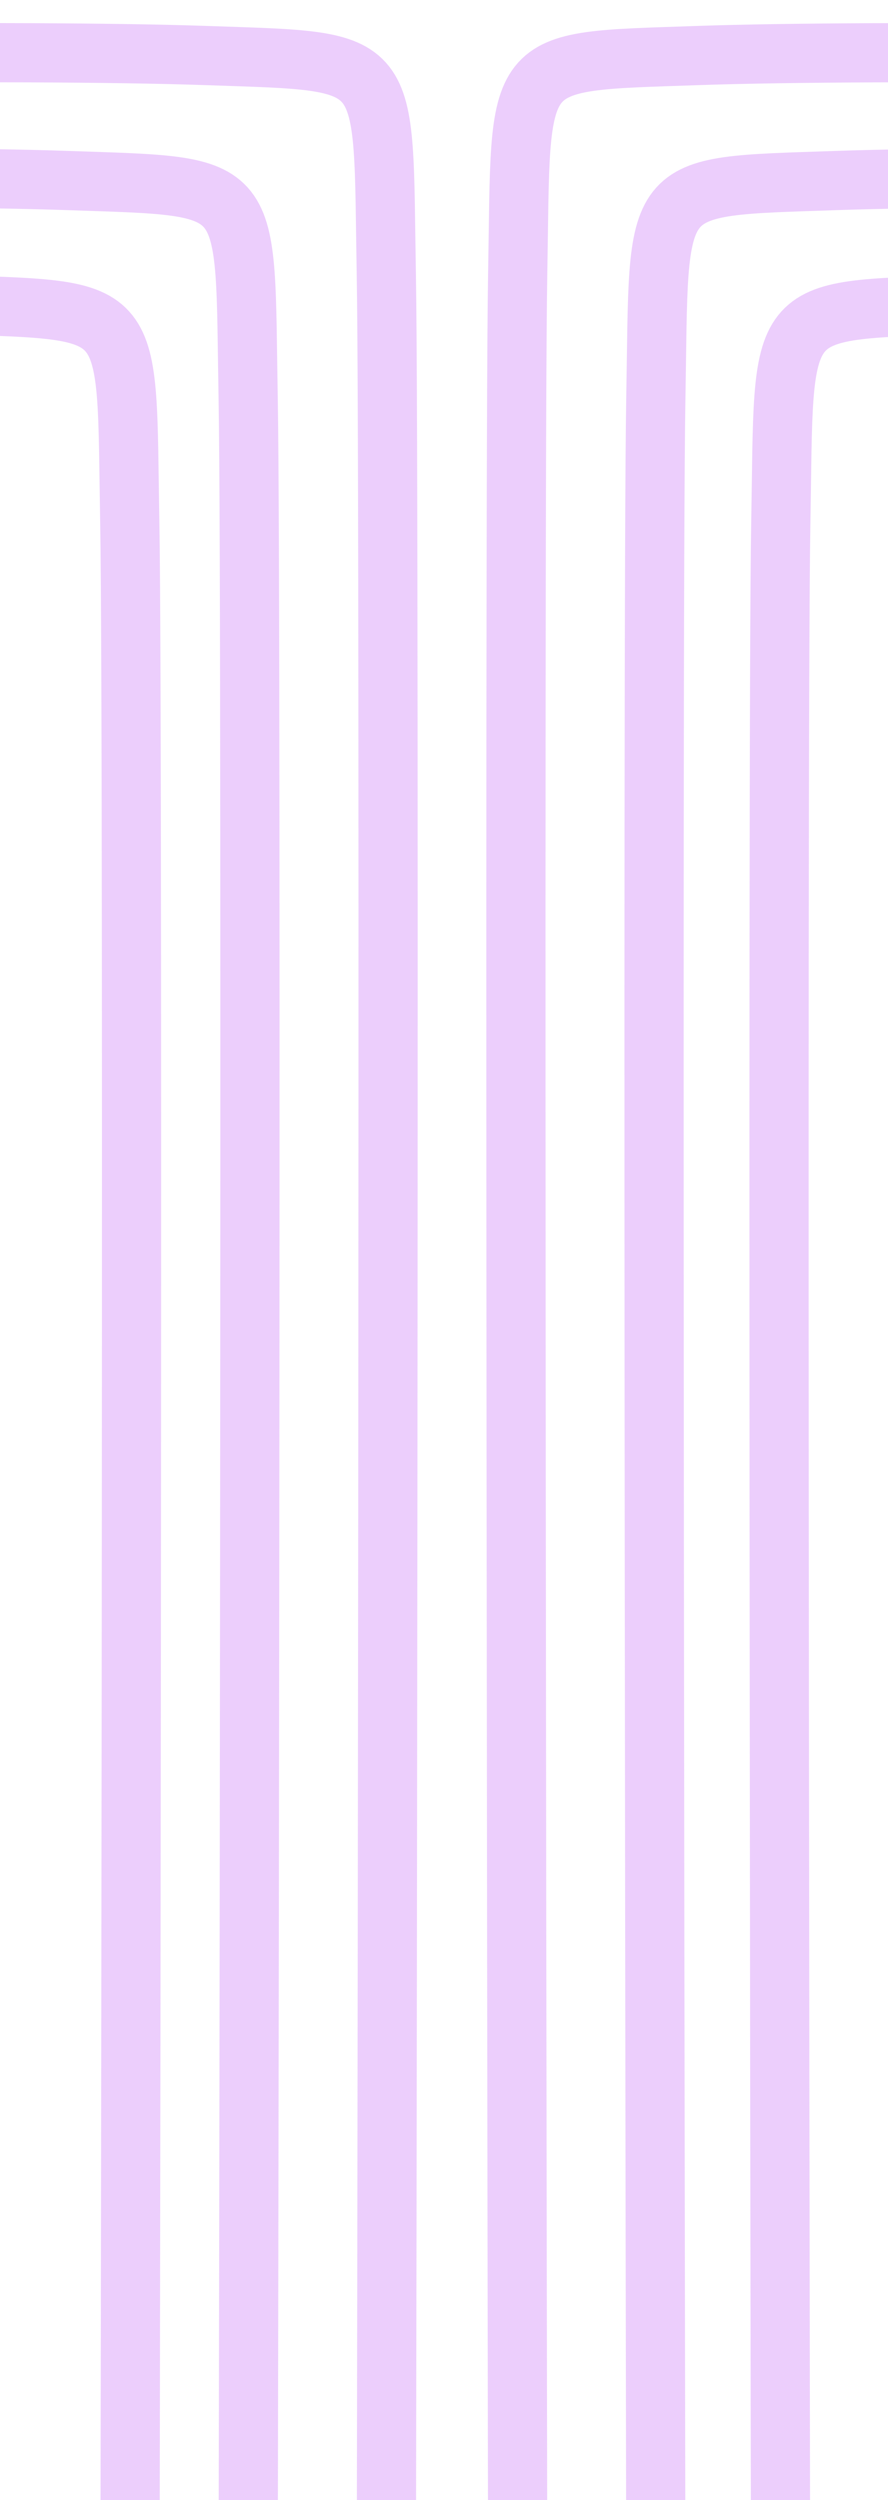 <svg xmlns="http://www.w3.org/2000/svg" xmlns:xlink="http://www.w3.org/1999/xlink" width="135" height="380" viewBox="0 0 135 380">
  <defs>
    <clipPath id="clip-pattern-four">
      <rect width="135" height="380"/>
    </clipPath>
  </defs>
  <g id="pattern-four" clip-path="url(#clip-pattern-four)">
    <path id="Path_3" data-name="Path 3" d="M373.7,567.6s-.6-294.2,0-327.9-1.4-32.4,27.3-33.4,94,0,94,0" transform="translate(-274 -178.856)" fill="none" stroke="#a00df3" stroke-width="9" opacity="0.2"/>
    <path id="Path_2" data-name="Path 2" d="M373.7,567.6s-.6-294.2,0-327.9-1.4-32.4,27.3-33.4,94,0,94,0" transform="translate(-255 -160)" fill="none" stroke="#a00df3" stroke-width="9" opacity="0.2"/>
    <path id="Path_4" data-name="Path 4" d="M373.7,586.556s-.6-313.156,0-346.856-1.4-32.4,27.3-33.4,94,0,94,0" transform="translate(-295 -197.856)" fill="none" stroke="#a00df3" stroke-width="9" opacity="0.2"/>
    <path id="Path_5" data-name="Path 5" d="M494.733,590.556s.6-317.156,0-350.856,1.4-32.4-27.3-33.4-94,0-94,0" transform="translate(-436 -197.856)" fill="none" stroke="#a00df3" stroke-width="9" opacity="0.2"/>
    <path id="Path_6" data-name="Path 6" d="M494.733,567.6s.6-294.2,0-327.9,1.4-32.4-27.3-33.4-94,0-94,0" transform="translate(-457 -178.856)" fill="none" stroke="#a00df3" stroke-width="9" opacity="0.2"/>
    <path id="Path_2-2" data-name="Path 2" d="M494.733,567.6s.6-294.2,0-327.9,1.4-32.4-27.3-33.4-94,0-94,0" transform="translate(-475 -160)" fill="none" stroke="#a00df3" stroke-width="9" opacity="0.2"/>
  </g>
</svg>
